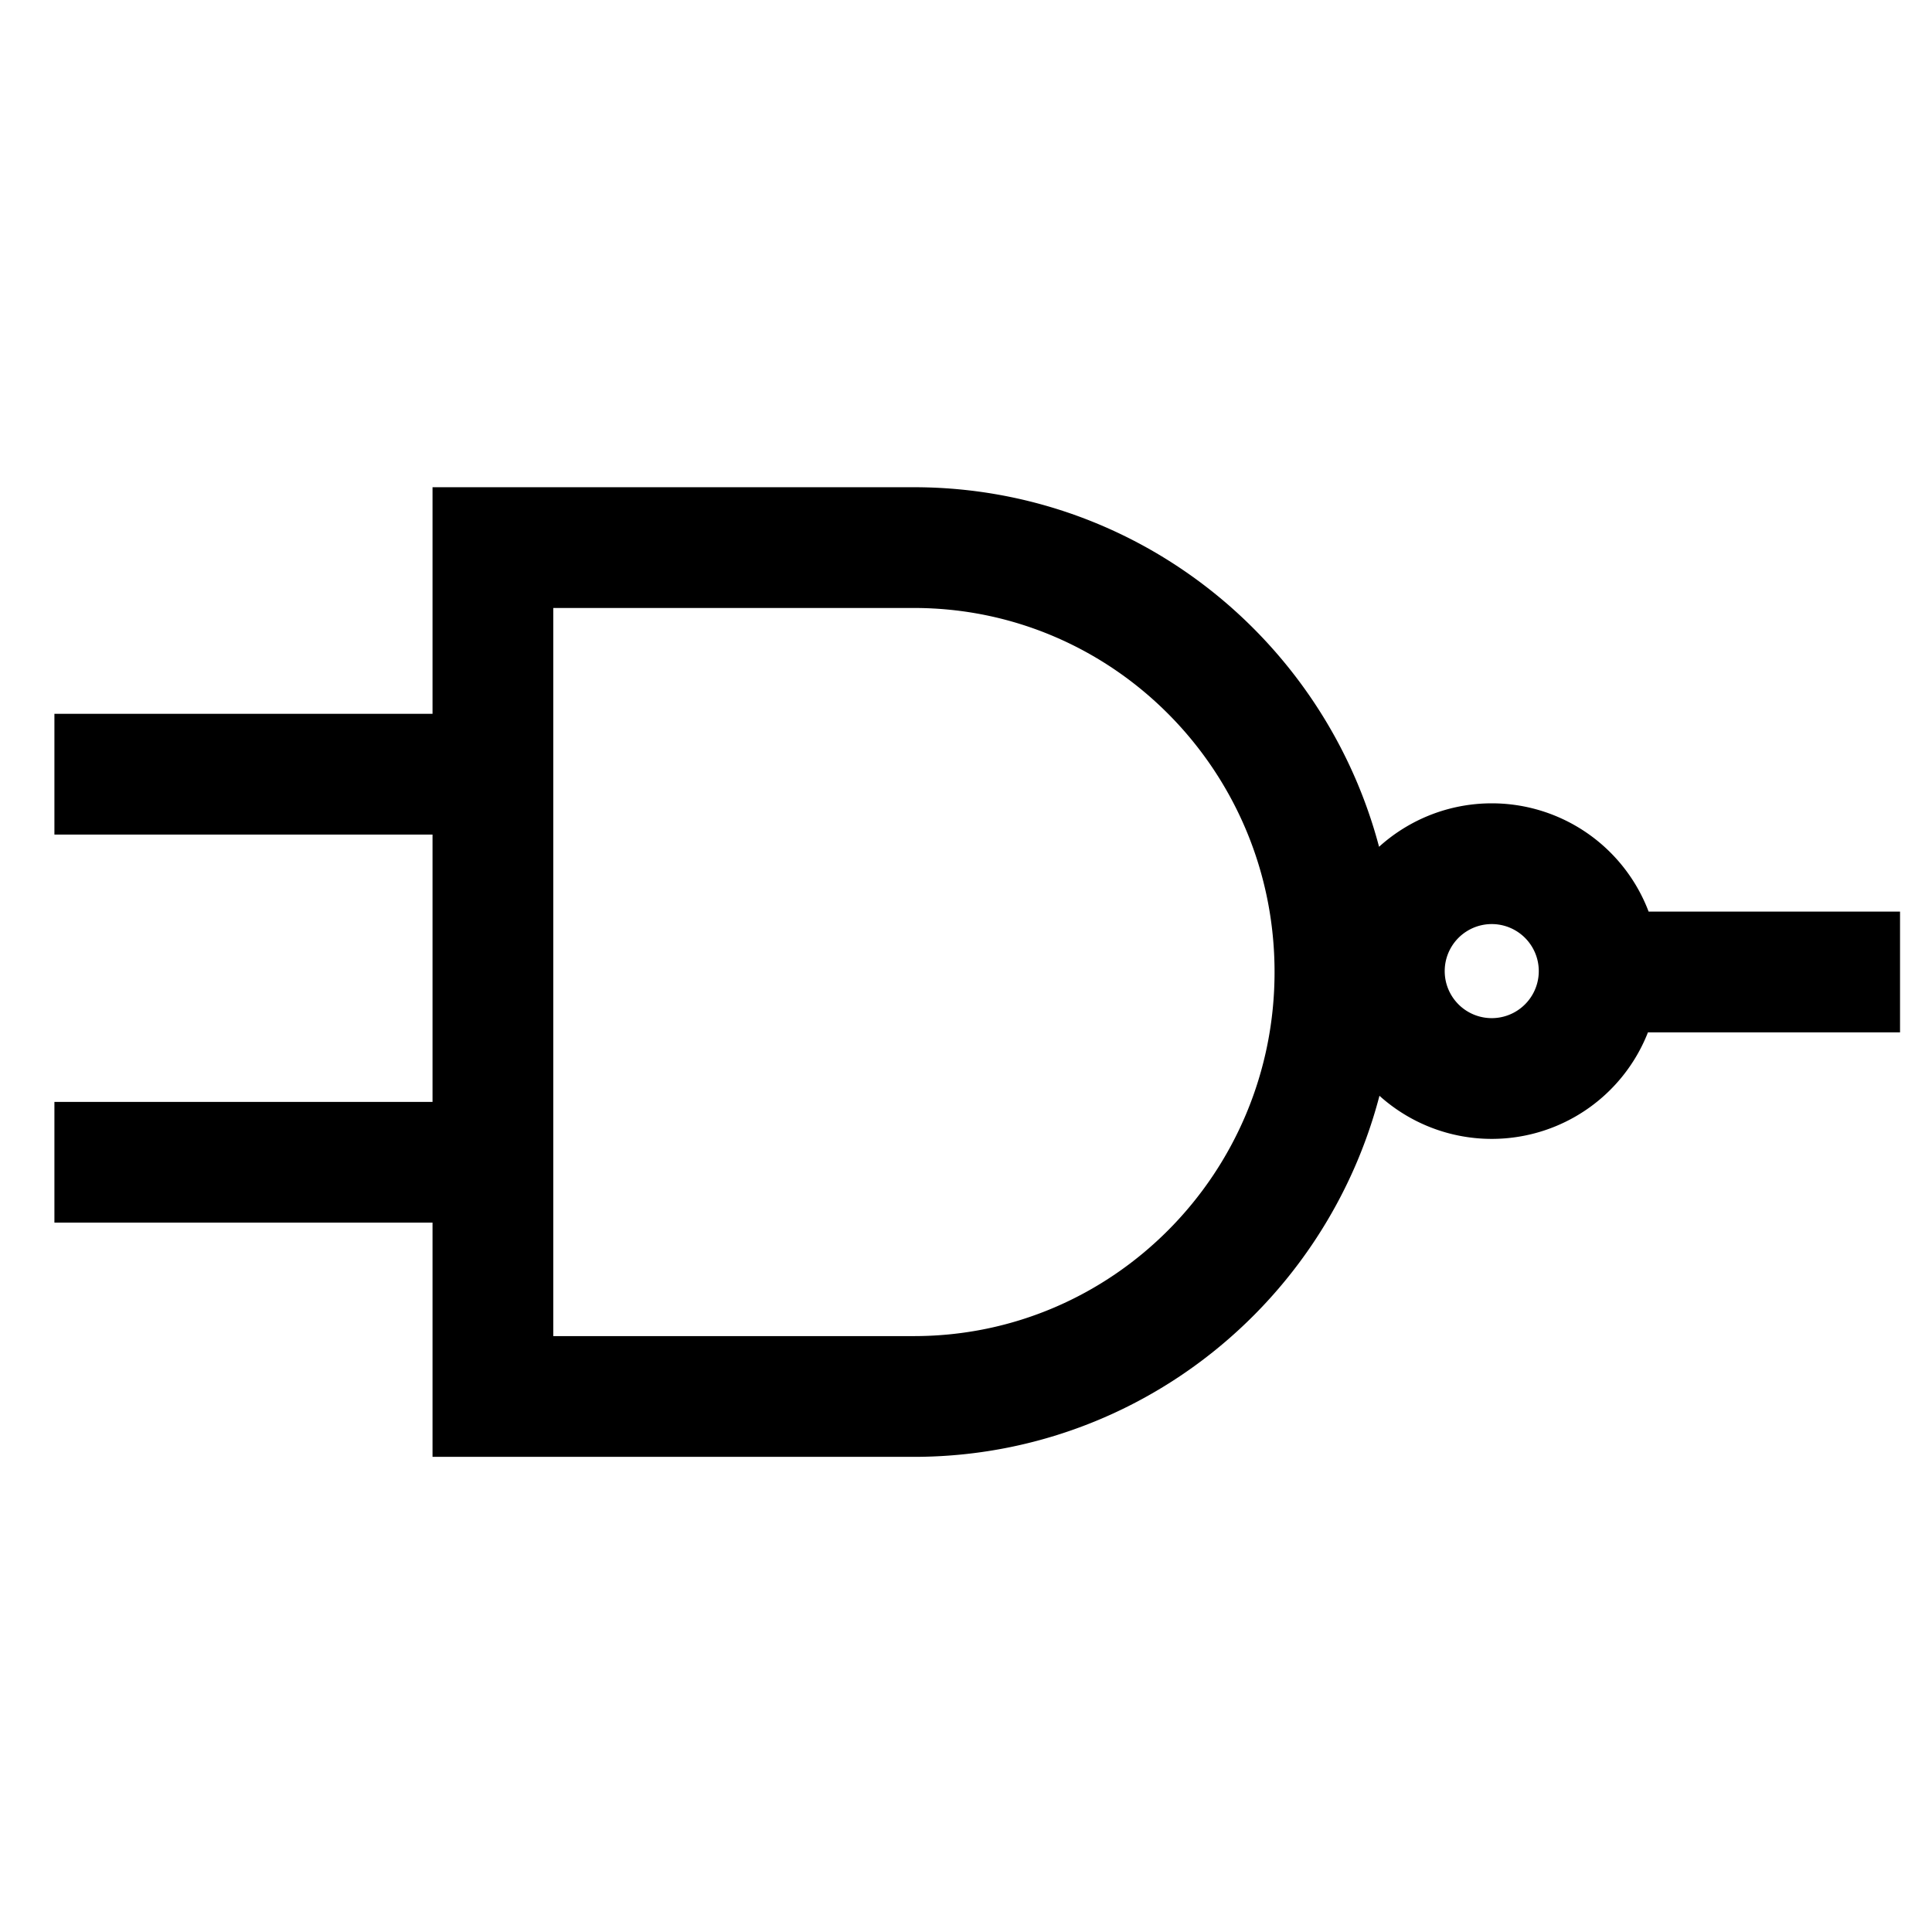 <svg viewBox="0 0 16 16" xmlns="http://www.w3.org/2000/svg">
    <style>
        path {
            stroke: #000;
        }

        @media (prefers-color-scheme: dark) {
            path {
                fill: #fff;
            }
        }
    </style>
    <path fill="none" stroke="#000" stroke-width="10" transform="scale(0.1)" transform-origin="-3 -3.5" d="M67.82 76.85h34.866c19.256 0 34.867 15.737 34.867 35.15 0 19.413-15.61 35.15-34.867 35.15H67.82z M68.563 95.614H31.506 M68.563 127.754H31.506 M160.831 111.996h23.522 M141.645 111.923a8.895 8.895 0 0 1 17.79 0 8.895 8.895 0 1 1-17.79 0z" />
</svg>

